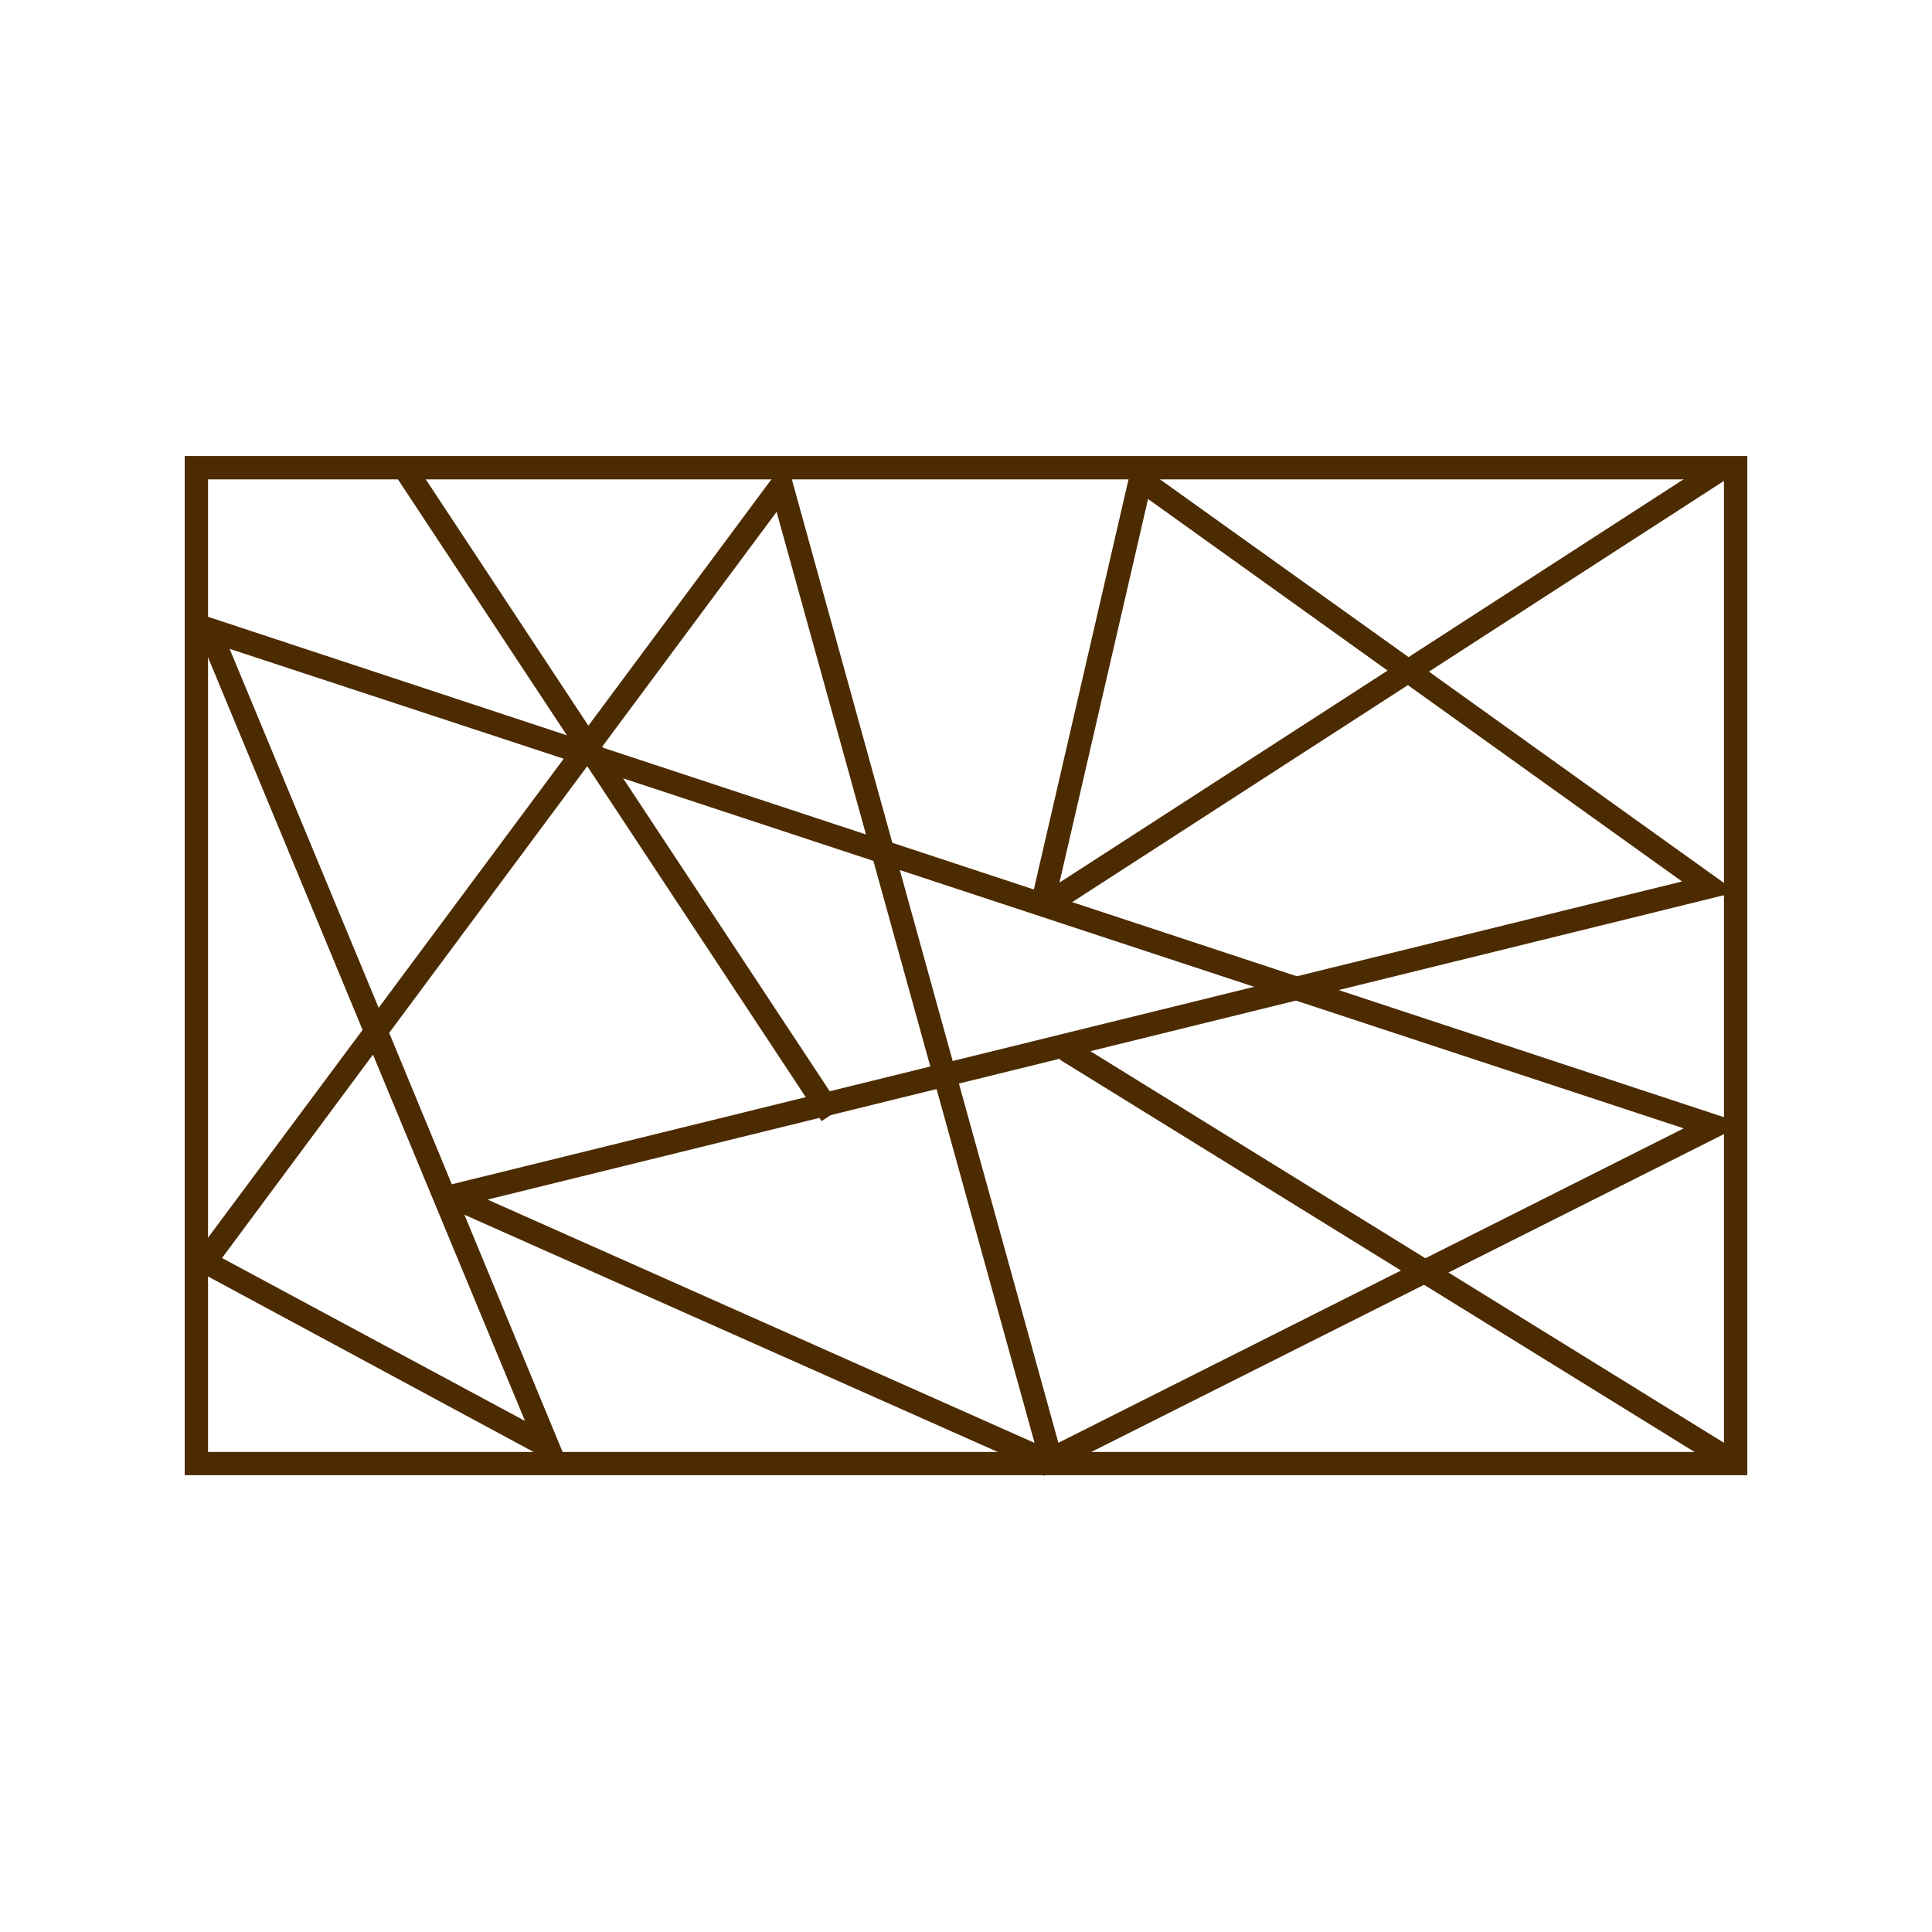 <svg id="Ebene_1" data-name="Ebene 1" xmlns="http://www.w3.org/2000/svg" viewBox="0 0 255.12 255.12"><defs><style>.cls-1{fill:#4c2b00;}</style></defs><title>Rechteck</title><path class="cls-1" d="M230.73,194.8H24.39V60.22H230.73ZM27.47,191.73H227.65V63.3H27.47Z"/><path class="cls-1" d="M137.82,194.89l-22.49-81.21L77.52,101.21,51.39,136.39l24,58L24.75,167.09,47.88,136,24.9,80.6l51.48,17,27.45-36.95,14,50.64,112.5,37.12Zm-19-80,20.94,75.63L222.33,149Zm-89.5,51.23,40,21.51-.24-.59L49.25,139.26Zm1-80.44L50,133.08l24.44-32.89Zm49.14,13,34.89,11.51-11.8-42.6Z"/><path class="cls-1" d="M58.34,159.89l-.74-3,164.51-40.49-36.2-25.93-45.85,29.64a2.32,2.32,0,0,1-2.6,0,2.35,2.35,0,0,1-1-2.41l13.15-56.95L186,86.77l40.68-26.3,1.67,2.58L188.69,88.69l40.64,29.11Zm93.26-94-11.7,50.66,43.33-28Z"/><rect class="cls-1" x="80.04" y="53.29" width="3.07" height="102.36" transform="translate(-44.06 62.24) rotate(-33.43)"/><rect class="cls-1" x="183.43" y="113.94" width="3.07" height="103.98" transform="translate(-53.43 236.04) rotate(-58.28)"/><rect class="cls-1" x="98.24" y="132.94" width="3.07" height="85.78" transform="translate(-101.43 195.53) rotate(-66.02)"/></svg>
